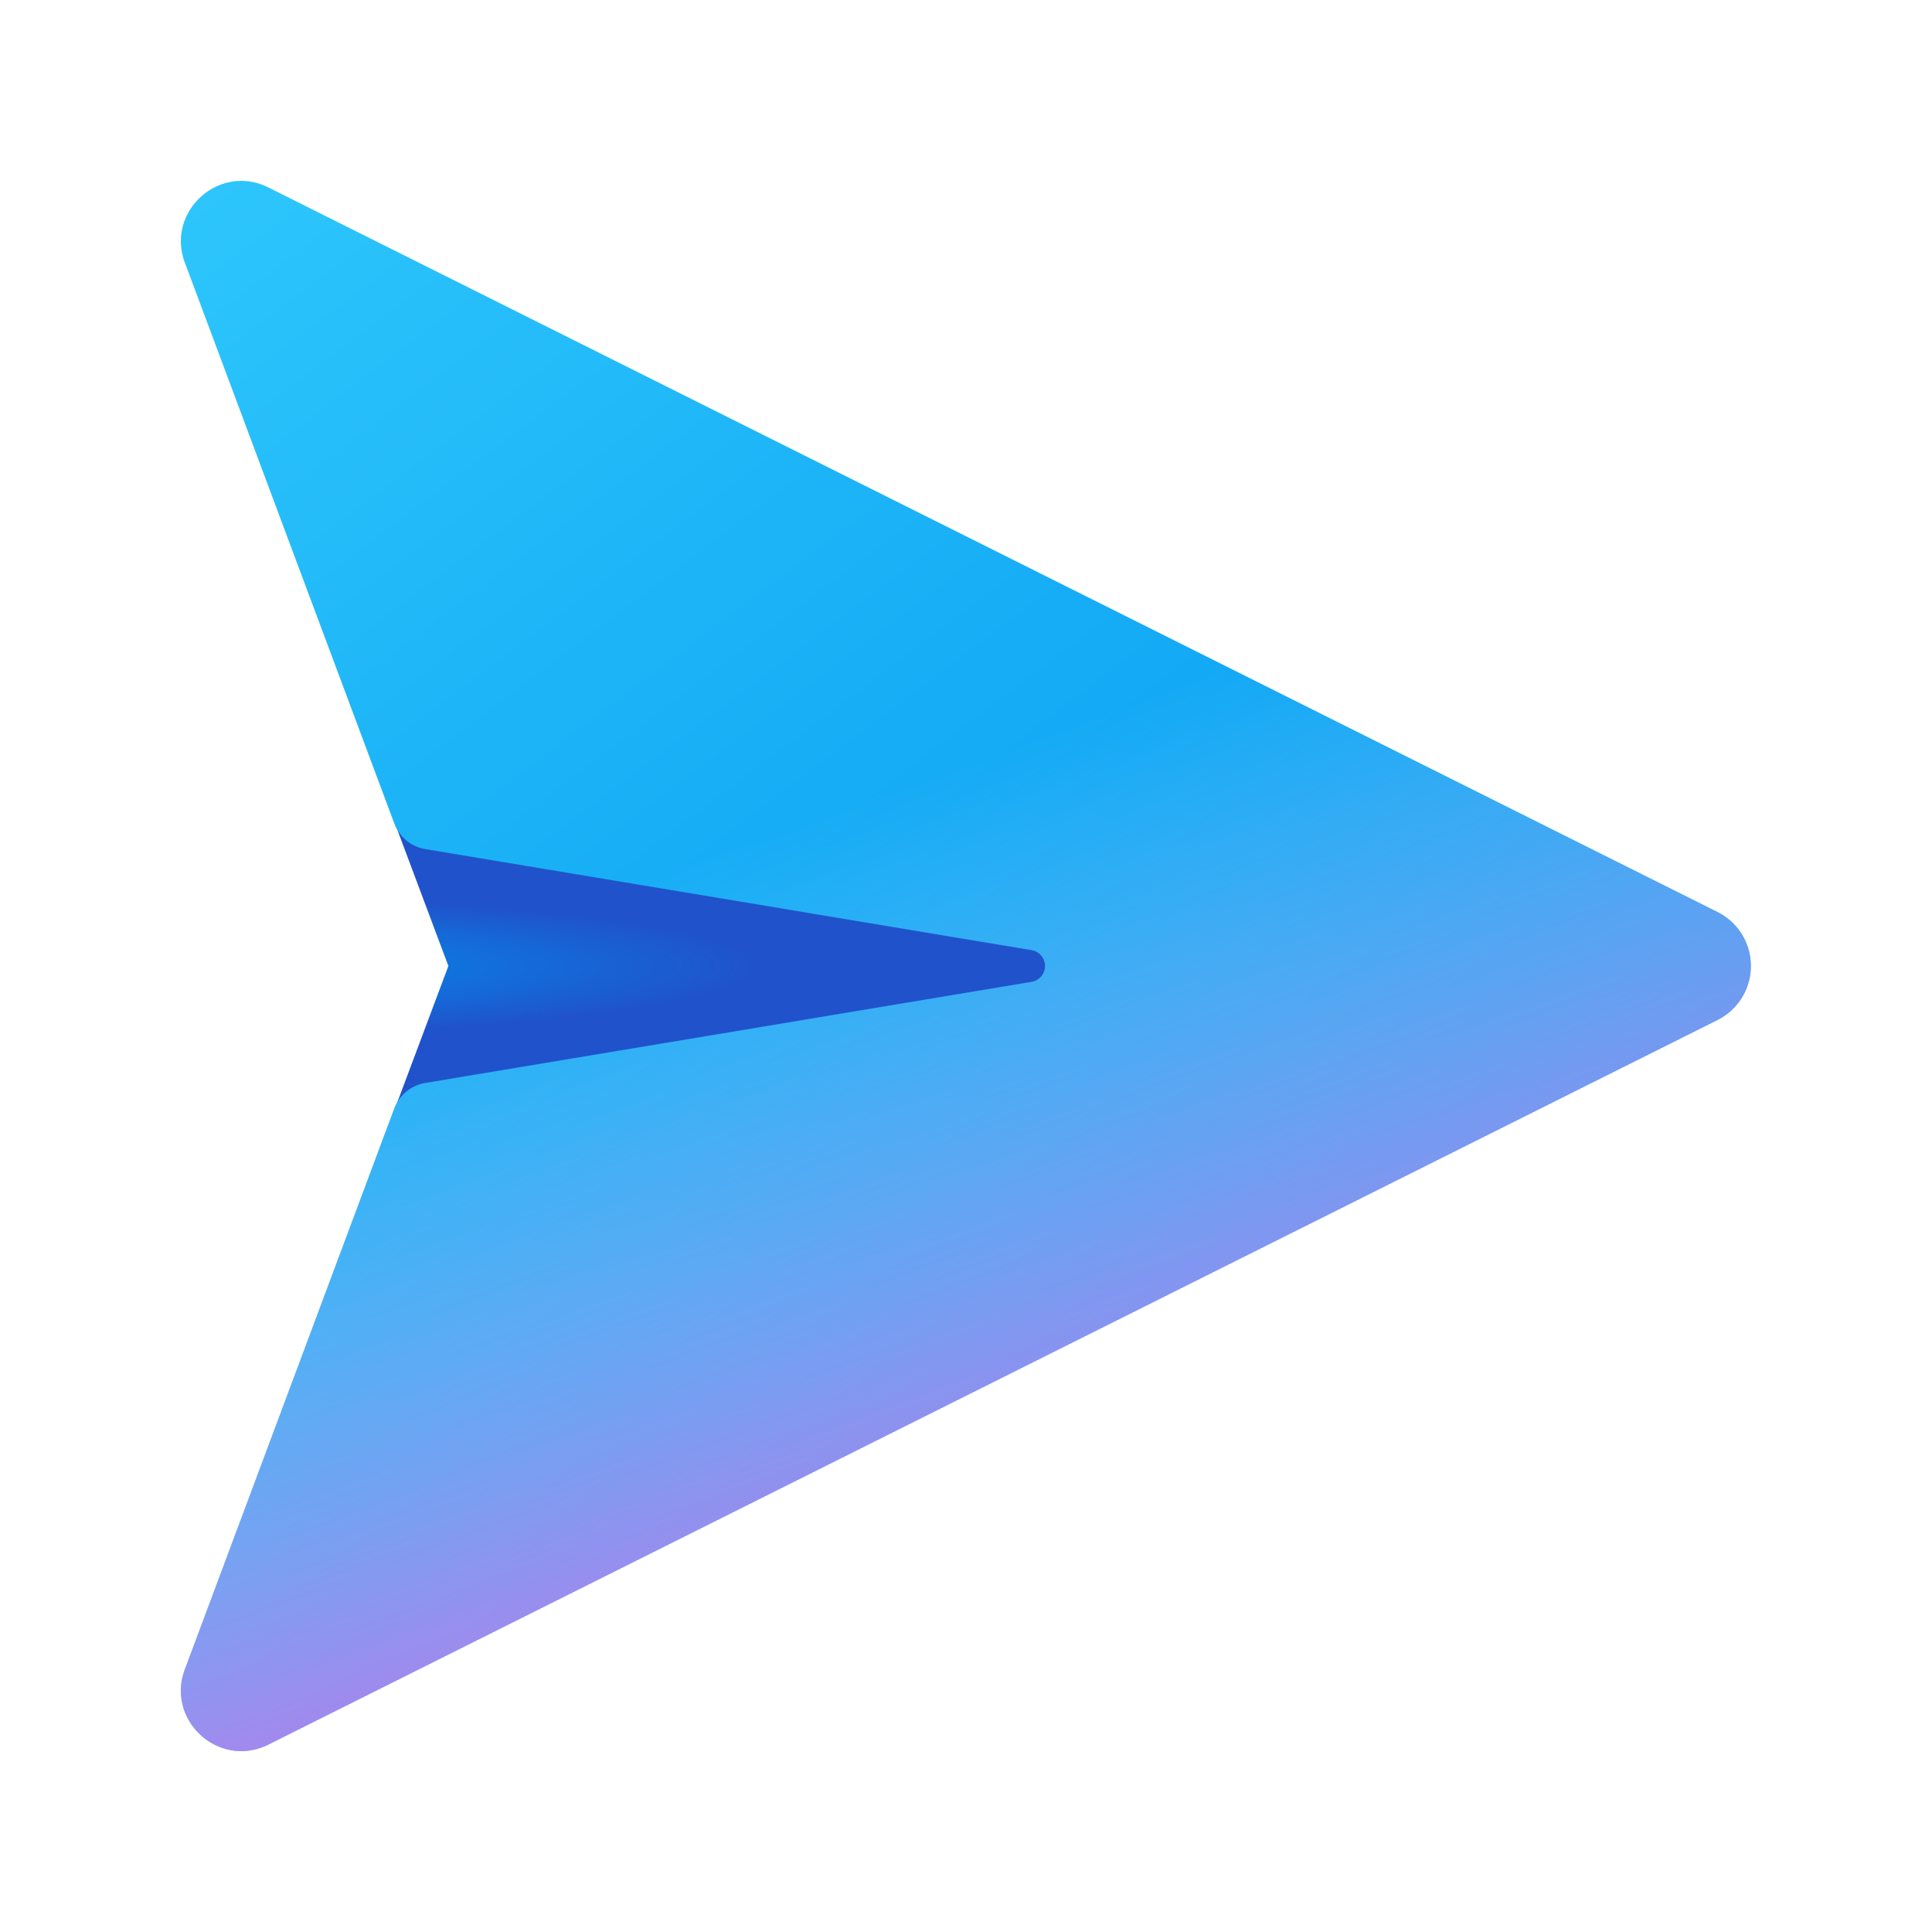 <svg xmlns="http://www.w3.org/2000/svg" width="24" height="24" viewBox="0 0 24 24"><!-- Icon from Fluent UI System Color Icons by Microsoft Corporation - https://github.com/microsoft/fluentui-system-icons/blob/main/LICENSE --><g fill="none"><path fill="url(#SVGnxmBYbQT)" d="M5.57 12L4.446 9l9.143 2.024c1.045.231 1.045 1.721 0 1.952L4.446 15z"/><path fill="url(#SVGwgSFQbaJ)" d="m12.815 12.197l-7.532 1.256a.5.5 0 0 0-.386.318L2.3 20.728c-.248.64.421 1.25 1.035.943l18-9a.75.75 0 0 0 0-1.342l-18-9c-.614-.307-1.283.304-1.035.943l2.598 6.957a.5.5 0 0 0 .386.319l7.532 1.255a.2.2 0 0 1 0 .394"/><path fill="url(#SVGEgdLscwA)" d="m12.815 12.197l-7.532 1.256a.5.5 0 0 0-.386.318L2.3 20.728c-.248.64.421 1.25 1.035.943l18-9a.75.75 0 0 0 0-1.342l-18-9c-.614-.307-1.283.304-1.035.943l2.598 6.957a.5.5 0 0 0 .386.319l7.532 1.255a.2.2 0 0 1 0 .394"/><defs><linearGradient id="SVGwgSFQbaJ" x1="2.246" x2="18.952" y1="-5.676" y2="16.518" gradientUnits="userSpaceOnUse"><stop stop-color="#3BD5FF"/><stop offset="1" stop-color="#0094F0"/></linearGradient><linearGradient id="SVGEgdLscwA" x1="11.997" x2="17.07" y1="7.505" y2="21.229" gradientUnits="userSpaceOnUse"><stop offset=".125" stop-color="#DCF8FF" stop-opacity="0"/><stop offset=".769" stop-color="#FF6CE8" stop-opacity=".7"/></linearGradient><radialGradient id="SVGnxmBYbQT" cx="0" cy="0" r="1" gradientTransform="matrix(8.006 0 0 .893 1.494 12)" gradientUnits="userSpaceOnUse"><stop stop-color="#0094F0"/><stop offset="1" stop-color="#2052CB"/></radialGradient></defs></g></svg>